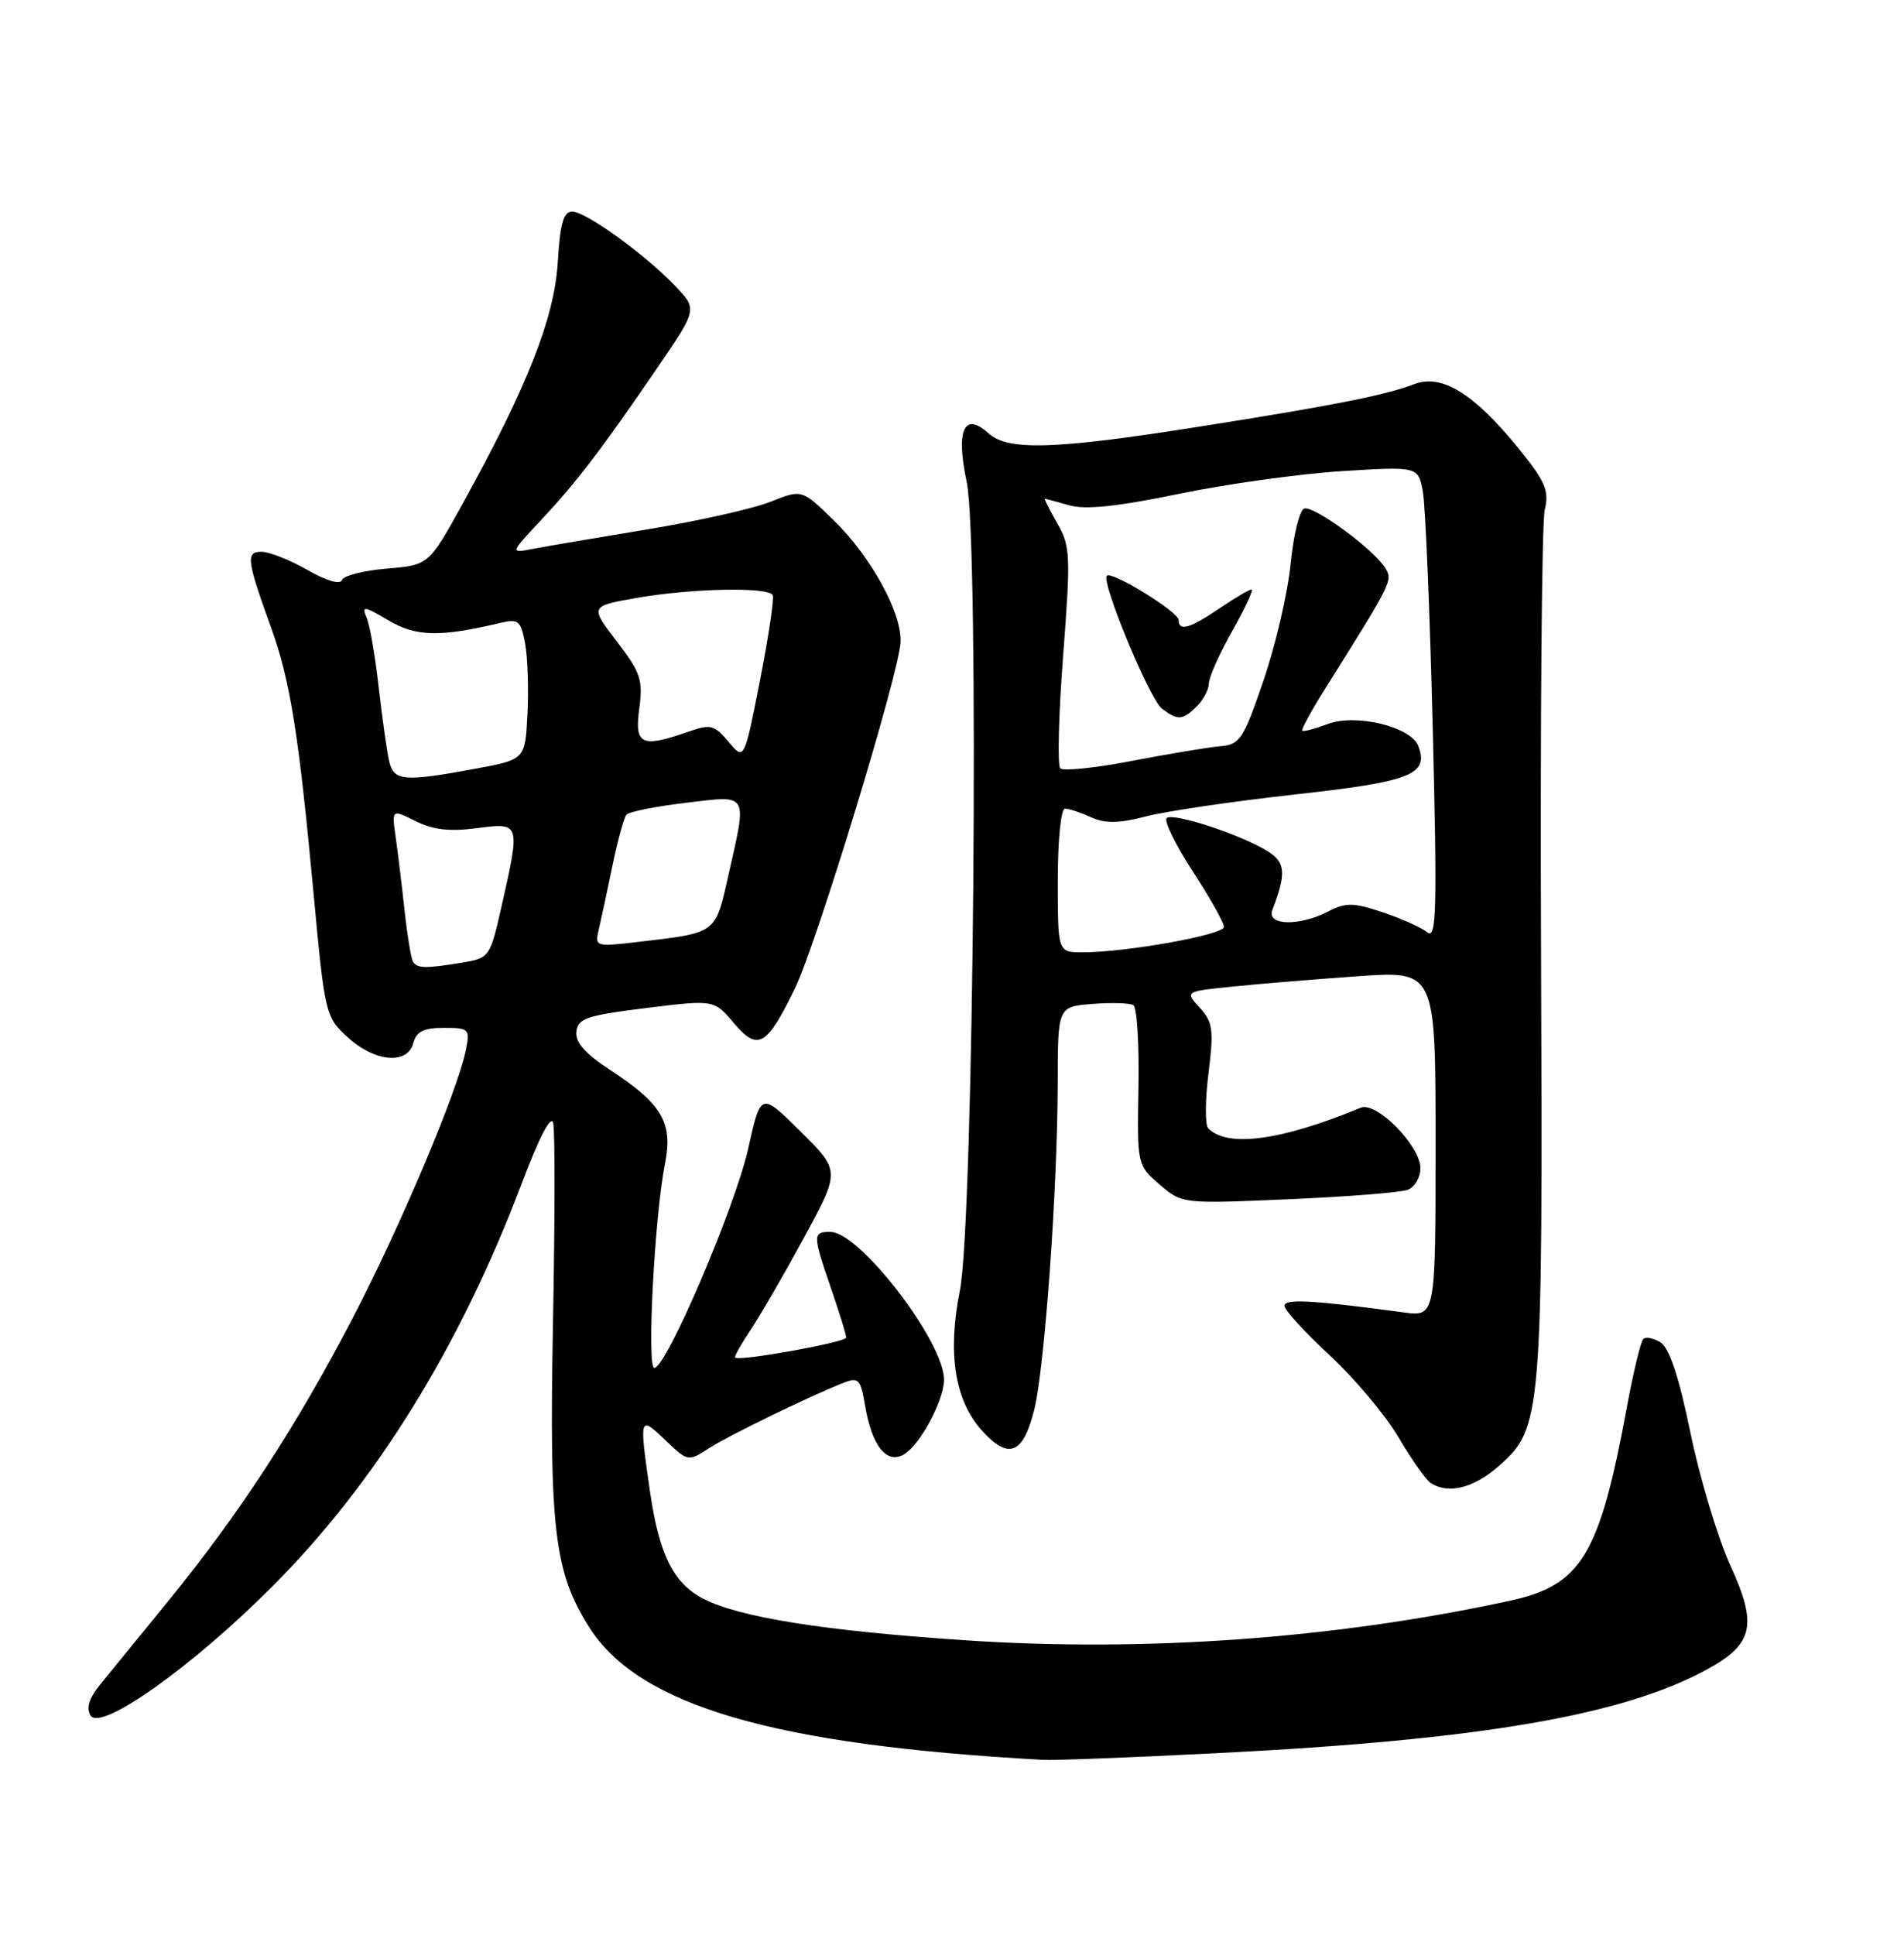 <?xml version="1.0" encoding="UTF-8" standalone="no"?>
<!DOCTYPE svg PUBLIC "-//W3C//DTD SVG 1.1//EN" "http://www.w3.org/Graphics/SVG/1.1/DTD/svg11.dtd" >
<svg xmlns="http://www.w3.org/2000/svg" xmlns:xlink="http://www.w3.org/1999/xlink" version="1.1" viewBox="0 0 252 256">
 <g >
 <path fill="currentColor"
d=" M 161.10 231.97 C 196.08 230.21 215.02 226.95 226.15 220.77 C 232.07 217.49 232.60 214.96 229.02 207.14 C 227.35 203.49 224.98 195.60 223.74 189.61 C 222.23 182.25 220.95 178.37 219.80 177.64 C 218.86 177.05 217.82 176.84 217.49 177.18 C 217.15 177.51 216.18 181.55 215.33 186.14 C 211.70 205.80 209.32 209.74 199.86 211.80 C 176.84 216.81 151.55 218.64 127.64 217.03 C 109.03 215.78 97.84 214.00 93.09 211.54 C 89.12 209.49 87.24 205.70 86.02 197.31 C 84.59 187.37 84.62 187.26 88.03 190.53 C 91.02 193.39 91.09 193.41 93.78 191.66 C 96.40 189.96 107.18 184.72 111.67 182.96 C 113.62 182.20 113.91 182.50 114.49 185.96 C 115.41 191.39 117.37 193.81 119.69 192.41 C 121.77 191.16 124.88 185.38 124.95 182.65 C 125.08 177.71 113.81 163.00 109.90 163.00 C 107.54 163.00 107.54 163.35 110.00 170.50 C 111.10 173.70 112.00 176.61 112.00 176.98 C 112.00 177.61 97.83 180.16 97.30 179.63 C 97.16 179.50 98.09 177.84 99.36 175.94 C 100.63 174.05 103.82 168.54 106.44 163.71 C 111.21 154.92 111.21 154.92 105.95 149.71 C 100.69 144.50 100.69 144.50 99.02 152.00 C 97.29 159.74 88.19 180.99 86.60 181.00 C 85.58 181.00 86.63 160.96 88.01 154.00 C 89.09 148.53 87.65 146.08 80.69 141.53 C 77.44 139.41 76.12 137.90 76.28 136.50 C 76.47 134.76 77.67 134.35 85.50 133.38 C 94.50 132.27 94.50 132.27 97.12 135.36 C 100.31 139.13 101.47 138.47 105.22 130.77 C 108.10 124.83 119.06 88.90 119.20 84.91 C 119.34 81.07 115.30 73.71 110.43 68.93 C 106.14 64.73 106.14 64.73 101.98 66.39 C 99.69 67.31 92.35 68.95 85.66 70.05 C 78.97 71.15 72.15 72.31 70.50 72.63 C 67.50 73.21 67.50 73.21 71.58 68.85 C 76.30 63.81 79.57 59.54 86.97 48.71 C 92.30 40.92 92.30 40.92 89.40 37.88 C 85.40 33.67 77.55 28.00 75.73 28.00 C 74.58 28.00 74.13 29.59 73.82 34.75 C 73.37 42.07 69.80 51.14 61.24 66.64 C 56.75 74.77 56.75 74.77 51.17 75.24 C 48.11 75.49 45.44 76.18 45.25 76.76 C 45.04 77.39 43.19 76.85 40.70 75.42 C 38.39 74.10 35.66 73.02 34.63 73.01 C 32.50 73.00 32.64 74.08 35.89 83.07 C 38.40 90.02 39.53 97.05 41.48 118.00 C 42.99 134.23 43.06 134.54 46.02 137.25 C 49.63 140.55 53.95 140.92 54.71 138.00 C 55.11 136.48 56.07 136.00 58.74 136.00 C 62.08 136.00 62.22 136.14 61.67 138.90 C 60.59 144.31 52.93 162.44 46.58 174.60 C 39.13 188.87 31.64 200.35 22.29 211.82 C 18.55 216.40 14.51 221.36 13.30 222.84 C 11.79 224.69 11.38 226.00 11.99 226.99 C 13.33 229.15 25.53 220.48 36.13 209.83 C 49.79 196.11 60.88 178.18 69.05 156.60 C 71.37 150.45 72.96 147.41 73.22 148.60 C 73.46 149.64 73.45 161.53 73.19 175.00 C 72.68 202.34 73.35 208.01 77.99 215.32 C 84.57 225.70 102.39 230.90 138.10 232.86 C 139.54 232.94 149.89 232.54 161.10 231.97 Z  M 198.35 194.00 C 204.09 188.95 204.20 187.65 203.96 126.00 C 203.84 95.47 204.06 69.14 204.45 67.48 C 205.06 64.89 204.55 63.72 200.86 59.18 C 195.07 52.07 190.81 49.45 187.21 50.82 C 183.30 52.31 176.61 53.63 158.50 56.49 C 139.54 59.48 133.39 59.67 130.81 57.32 C 127.60 54.42 126.49 56.91 127.94 63.74 C 129.64 71.72 128.88 161.62 127.04 170.77 C 125.38 179.01 126.36 185.25 129.91 189.23 C 133.46 193.20 135.39 192.47 136.87 186.60 C 138.26 181.09 139.96 157.39 139.99 143.35 C 140.00 133.20 140.00 133.20 144.57 132.84 C 147.09 132.64 149.53 132.71 150.01 133.00 C 150.48 133.30 150.78 138.18 150.68 143.85 C 150.50 154.14 150.51 154.17 153.48 156.73 C 156.45 159.29 156.46 159.29 170.55 158.68 C 178.30 158.35 185.40 157.78 186.32 157.43 C 187.24 157.08 188.00 155.79 188.00 154.58 C 188.00 151.61 182.17 145.70 180.09 146.57 C 169.60 150.92 162.44 151.89 159.91 149.29 C 159.48 148.85 159.50 145.57 159.95 142.00 C 160.66 136.26 160.53 135.25 158.79 133.34 C 156.82 131.18 156.82 131.18 163.16 130.54 C 166.65 130.18 174.11 129.57 179.75 129.17 C 190.00 128.45 190.00 128.45 190.00 151.34 C 190.00 174.23 190.00 174.23 185.75 173.65 C 173.74 172.03 170.00 171.82 170.00 172.78 C 170.00 173.33 172.69 176.28 175.99 179.33 C 179.28 182.38 183.38 187.26 185.10 190.19 C 186.82 193.11 188.74 195.83 189.36 196.23 C 191.69 197.74 195.03 196.91 198.35 194.00 Z  M 54.66 127.25 C 54.41 126.84 53.91 123.80 53.55 120.50 C 53.19 117.20 52.66 112.83 52.37 110.79 C 51.84 107.07 51.84 107.07 55.01 108.65 C 57.30 109.80 59.54 110.05 63.09 109.58 C 68.87 108.82 68.88 108.84 66.42 119.76 C 64.86 126.67 64.79 126.77 61.17 127.37 C 56.34 128.17 55.21 128.15 54.66 127.25 Z  M 79.27 122.90 C 79.58 121.58 80.39 117.80 81.07 114.50 C 81.76 111.20 82.58 108.18 82.91 107.80 C 83.24 107.41 86.77 106.70 90.75 106.23 C 99.18 105.22 98.90 104.75 96.41 115.79 C 94.65 123.61 94.92 123.40 84.56 124.62 C 78.75 125.30 78.71 125.29 79.27 122.90 Z  M 51.51 100.75 C 51.22 99.51 50.60 95.12 50.13 91.00 C 49.67 86.88 48.95 82.70 48.52 81.71 C 47.84 80.13 48.17 80.17 51.42 82.09 C 55.09 84.25 58.18 84.32 66.19 82.43 C 68.62 81.85 68.93 82.11 69.50 85.15 C 69.84 86.99 69.98 91.20 69.81 94.50 C 69.50 100.49 69.50 100.49 63.00 101.70 C 53.48 103.47 52.12 103.36 51.51 100.75 Z  M 96.43 98.16 C 94.53 95.90 94.06 95.78 91.03 96.84 C 84.87 98.99 83.96 98.55 84.61 93.75 C 85.12 89.97 84.79 88.98 81.62 84.85 C 78.06 80.20 78.06 80.20 84.36 79.10 C 91.59 77.84 101.70 77.64 102.27 78.75 C 102.48 79.16 101.72 84.26 100.58 90.07 C 98.50 100.64 98.50 100.64 96.43 98.16 Z  M 140.00 116.50 C 140.00 111.15 140.42 107.00 140.95 107.00 C 141.48 107.00 143.03 107.51 144.39 108.13 C 146.28 108.99 148.05 108.96 151.69 108.02 C 154.34 107.33 163.20 106.03 171.40 105.12 C 186.77 103.43 189.17 102.48 187.71 98.69 C 186.74 96.16 179.44 94.39 175.73 95.80 C 174.02 96.44 172.51 96.84 172.35 96.69 C 172.20 96.53 173.61 93.95 175.50 90.95 C 184.33 76.88 184.36 76.80 183.32 75.13 C 181.78 72.65 173.89 66.87 172.62 67.29 C 172.00 67.49 171.20 70.77 170.82 74.58 C 170.45 78.39 168.84 85.33 167.24 90.00 C 164.54 97.90 164.12 98.52 161.42 98.75 C 159.81 98.89 154.57 99.77 149.77 100.69 C 144.97 101.62 140.72 102.05 140.33 101.67 C 139.94 101.28 140.11 94.55 140.71 86.73 C 141.72 73.51 141.67 72.27 139.93 69.25 C 138.91 67.46 138.17 66.00 138.29 66.00 C 138.41 66.00 139.87 66.39 141.52 66.86 C 143.65 67.47 147.89 67.03 156.02 65.35 C 162.33 64.04 172.05 62.69 177.61 62.34 C 187.72 61.71 187.72 61.71 188.33 65.11 C 188.66 66.97 189.25 81.10 189.63 96.50 C 190.22 120.51 190.12 124.34 188.91 123.36 C 188.13 122.73 185.48 121.54 183.00 120.71 C 179.12 119.41 178.14 119.40 175.80 120.60 C 171.96 122.59 167.60 122.47 168.40 120.41 C 170.25 115.57 170.15 114.15 167.84 112.67 C 164.39 110.48 155.21 107.46 154.41 108.25 C 154.04 108.63 155.59 111.80 157.86 115.29 C 160.14 118.78 162.00 122.09 162.00 122.65 C 162.00 123.69 148.99 126.02 143.25 126.01 C 140.00 126.00 140.00 126.00 140.00 116.50 Z  M 158.43 93.43 C 159.29 92.56 160.00 91.21 160.00 90.41 C 160.00 89.62 161.39 86.50 163.10 83.48 C 164.80 80.47 165.94 78.00 165.64 78.00 C 165.34 78.00 163.43 79.12 161.40 80.50 C 157.48 83.16 156.00 83.59 156.00 82.04 C 156.00 80.97 147.15 75.52 146.49 76.18 C 145.70 76.96 152.14 92.49 153.77 93.75 C 155.86 95.37 156.53 95.33 158.43 93.43 Z "/>
</g>
</svg>